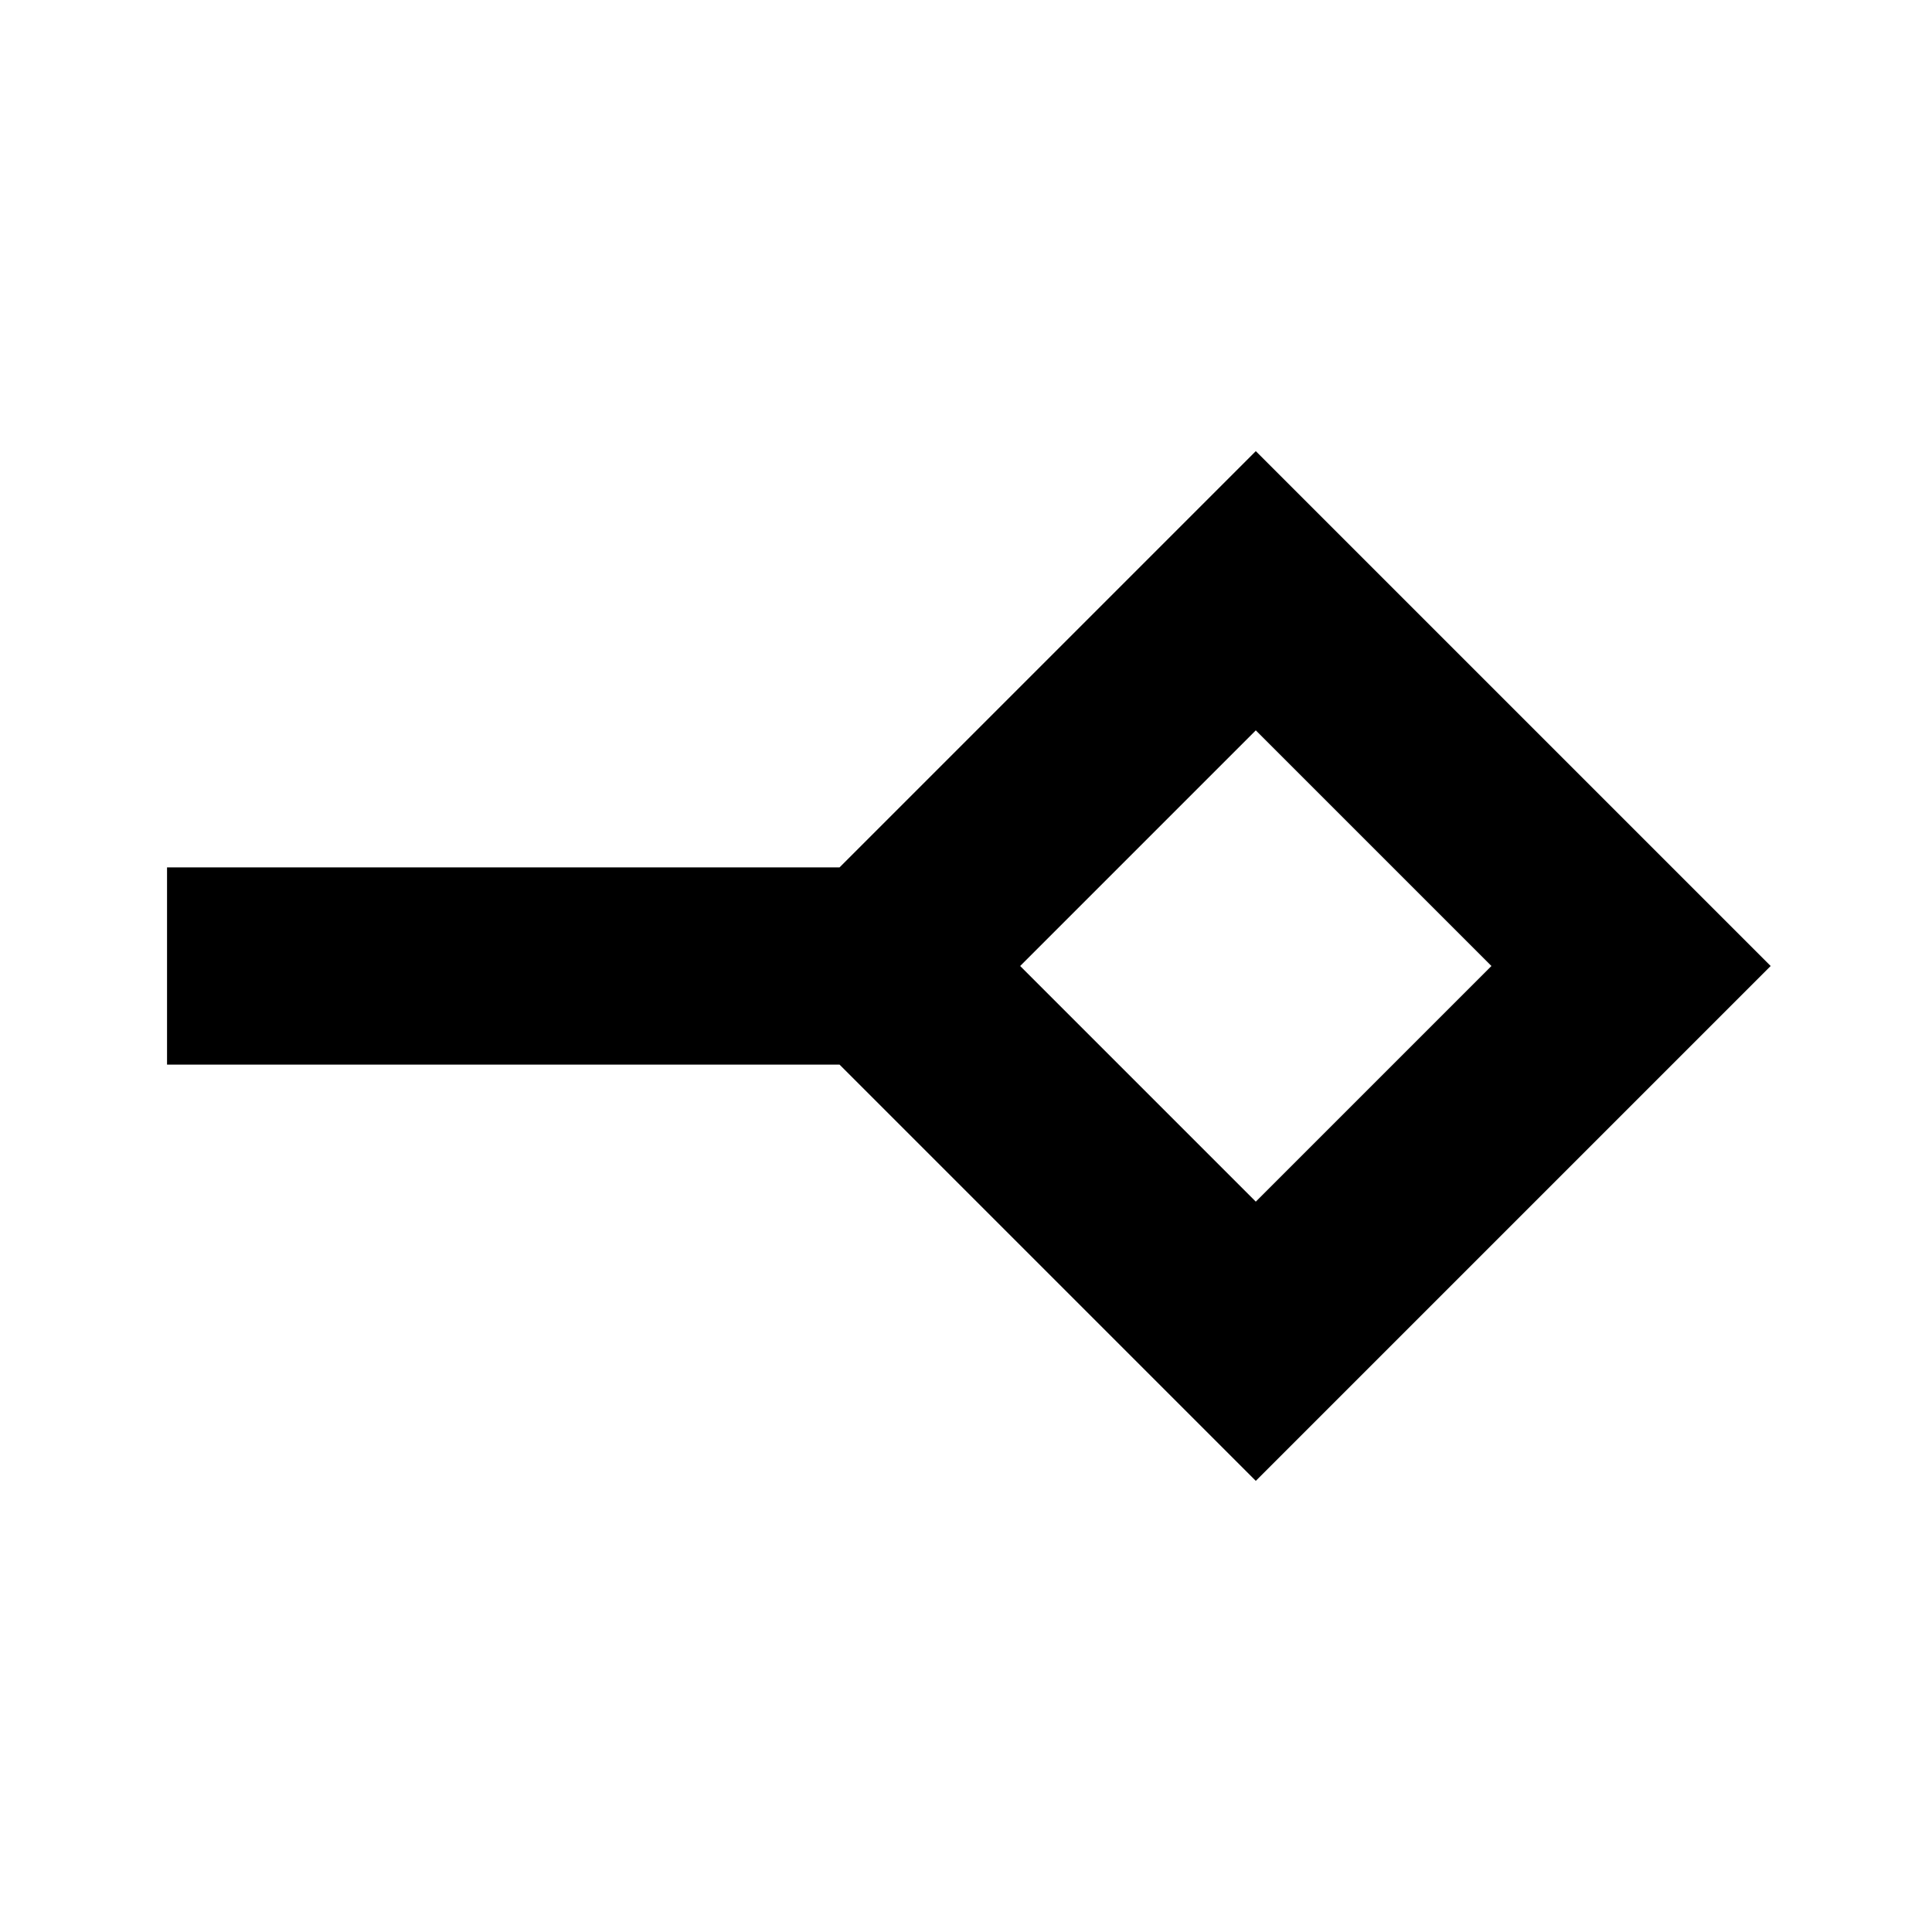 <svg xmlns="http://www.w3.org/2000/svg" height="20" viewBox="0 -960 960 960" width="20"><path d="M624-362.91 741.09-480 624-597.09 506.91-480 624-362.91Zm0 138.74L417.17-431H83v-98h334.17L624-735.83 879.83-480 624-224.17ZM624-480Z"/></svg>